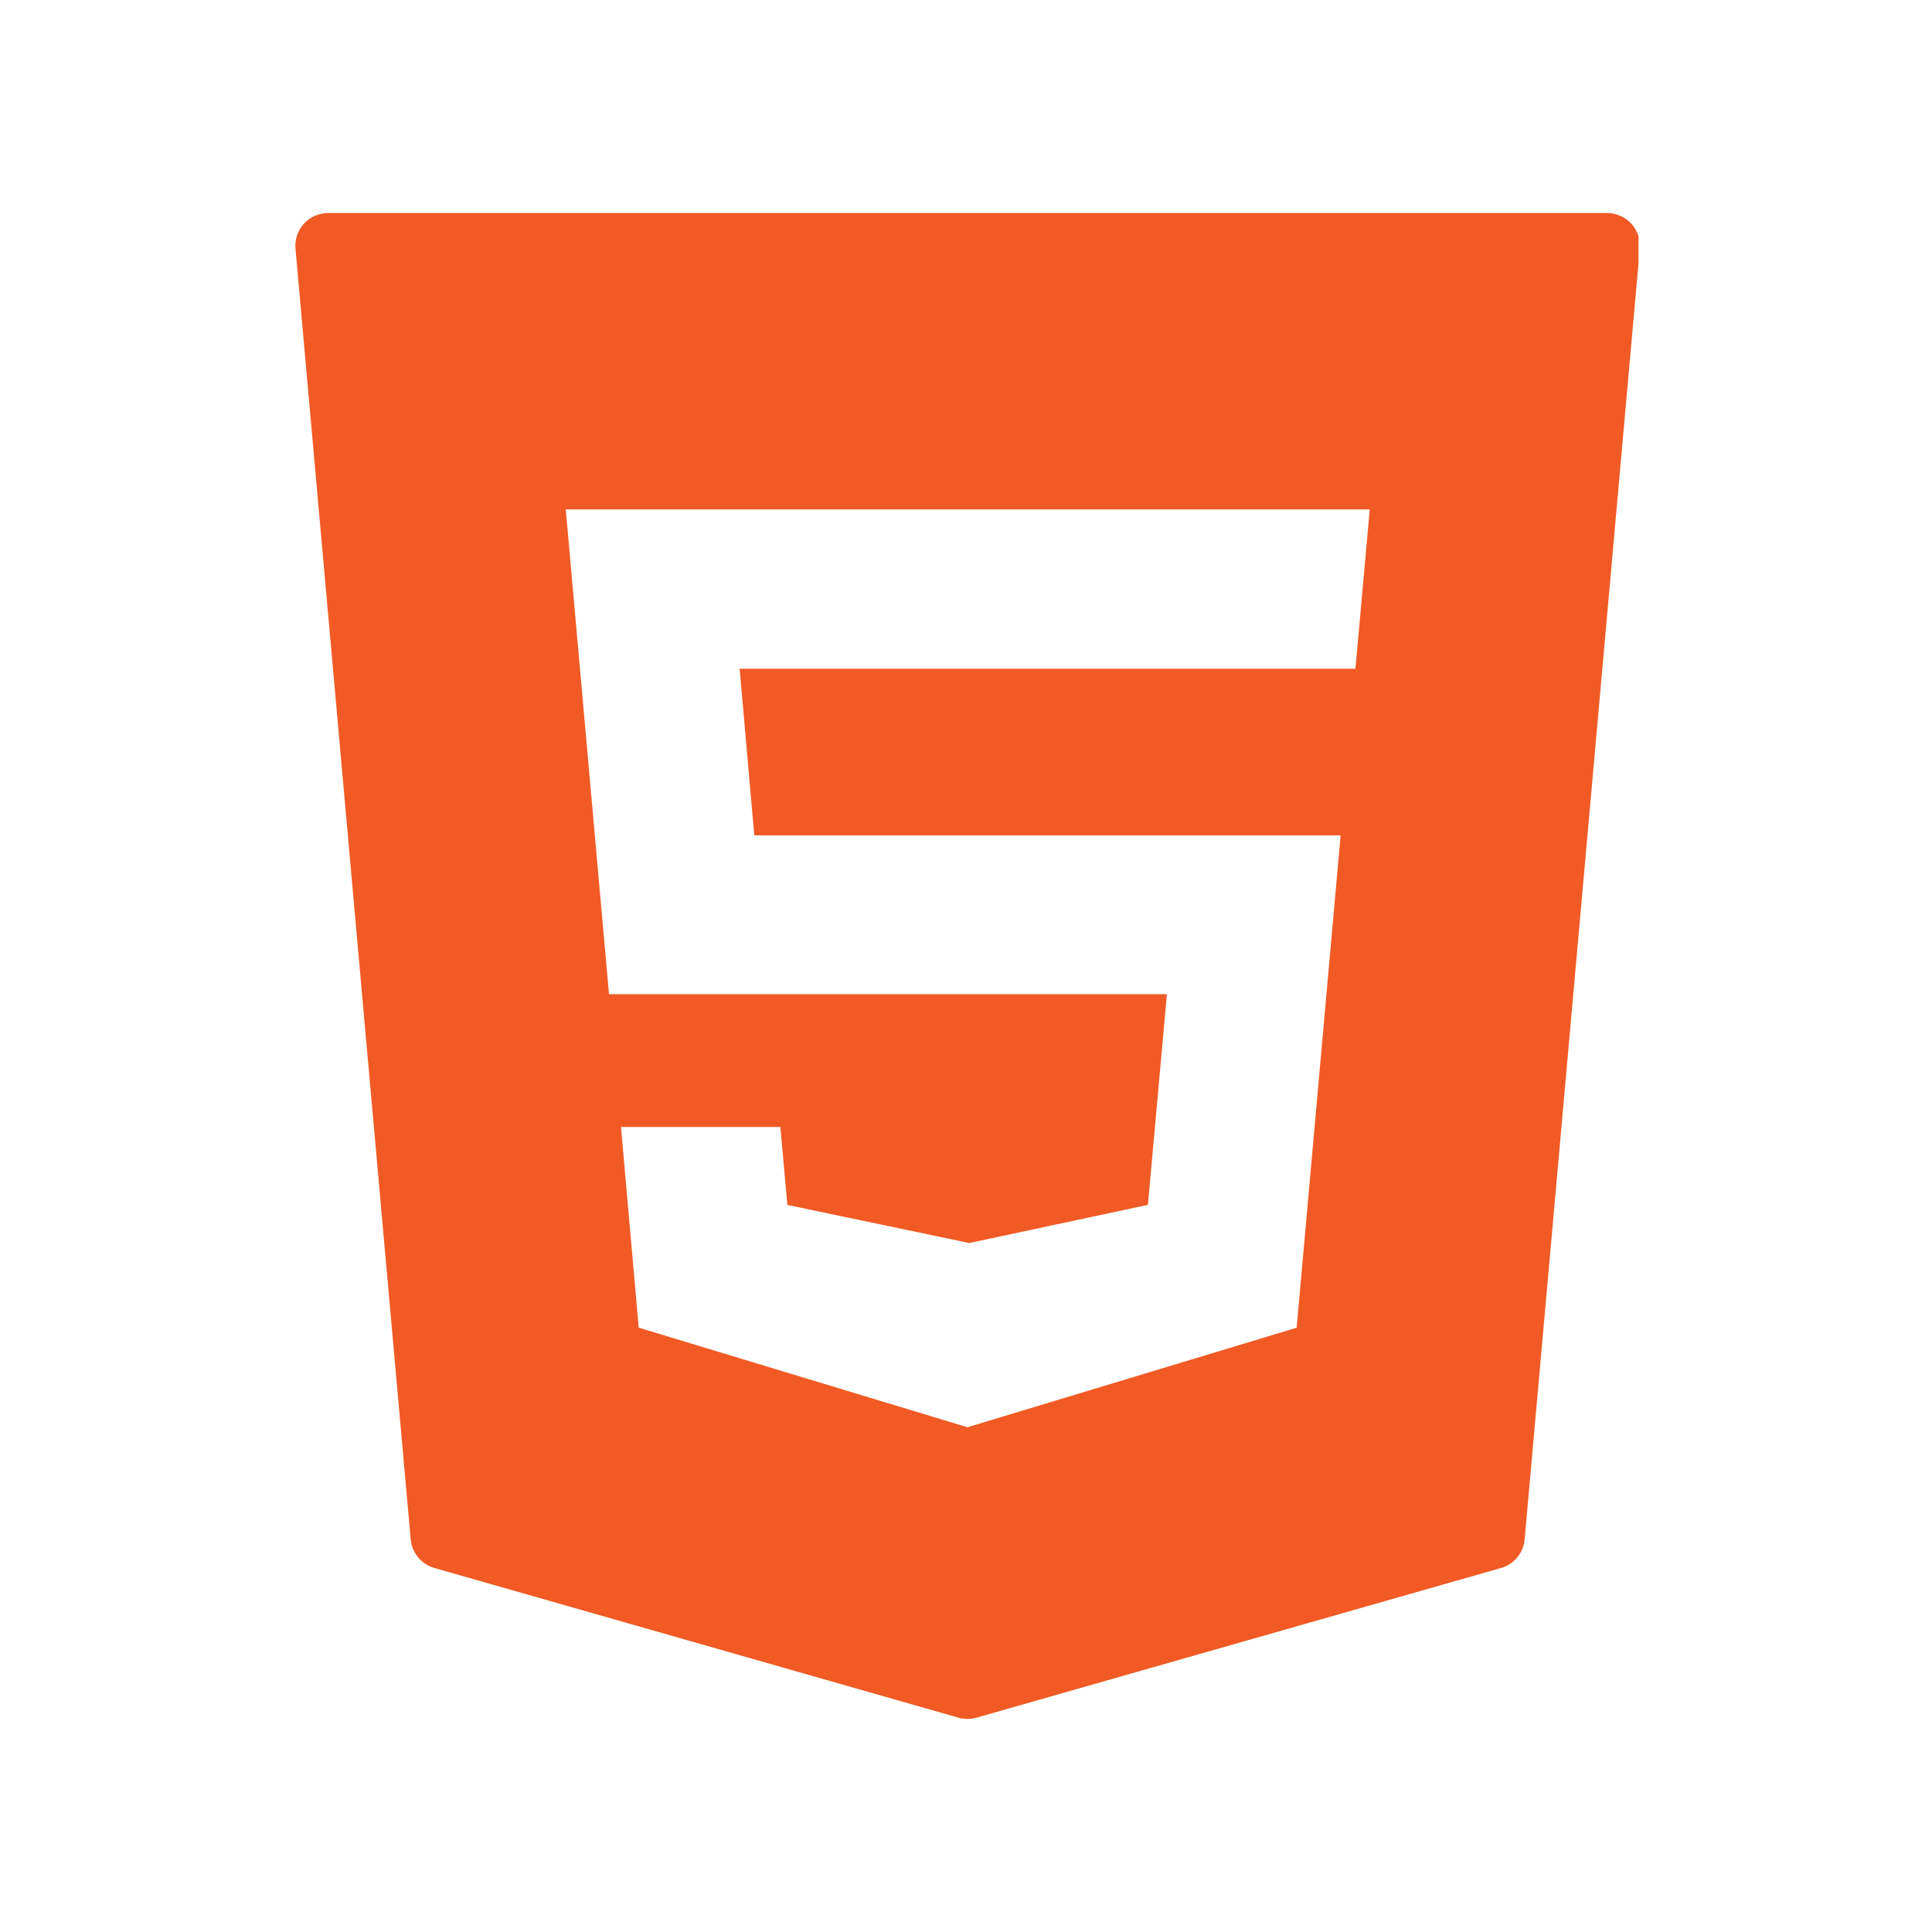 <svg xmlns="http://www.w3.org/2000/svg" xmlns:xlink="http://www.w3.org/1999/xlink" width="1080" zoomAndPan="magnify" viewBox="0 0 810 810" height="1080" preserveAspectRatio="xMidYMid meet" version="1.0"><defs><clipPath id="ada6c58a9b"><path d="M 123 89 L 686.949 89 L 686.949 721 L 123 721 Z M 123 89 " clip-rule="nonzero"/></clipPath></defs><g clip-path="url(#ada6c58a9b)"><path fill="#f15a24" d="M 683.941 93.785 C 681.332 90.945 677.668 89.324 673.812 89.324 L 137.555 89.324 C 133.695 89.324 130.031 90.945 127.426 93.785 C 124.816 96.629 123.539 100.441 123.883 104.273 L 172.195 645.406 C 172.703 651.059 176.641 655.82 182.105 657.387 L 401.855 720.148 C 403.074 720.492 404.336 720.672 405.613 720.672 C 406.891 720.672 408.152 720.492 409.375 720.148 L 629.305 657.387 C 634.766 655.82 638.703 651.059 639.211 645.406 L 687.496 104.273 C 687.824 100.43 686.535 96.629 683.941 93.785 Z M 568.281 280.363 L 310.102 280.363 L 316.238 350.223 L 562.066 350.223 L 543.633 556.645 L 405.602 598.383 L 404.242 597.973 L 267.789 556.633 L 260.352 472.5 L 327.176 472.5 L 330.113 505.164 L 406.371 521.141 L 481.266 505.137 L 489.238 416.816 L 255.328 416.816 L 237.195 213.59 L 574.266 213.59 Z M 568.281 280.363 " fill-opacity="1" fill-rule="nonzero"/></g></svg>